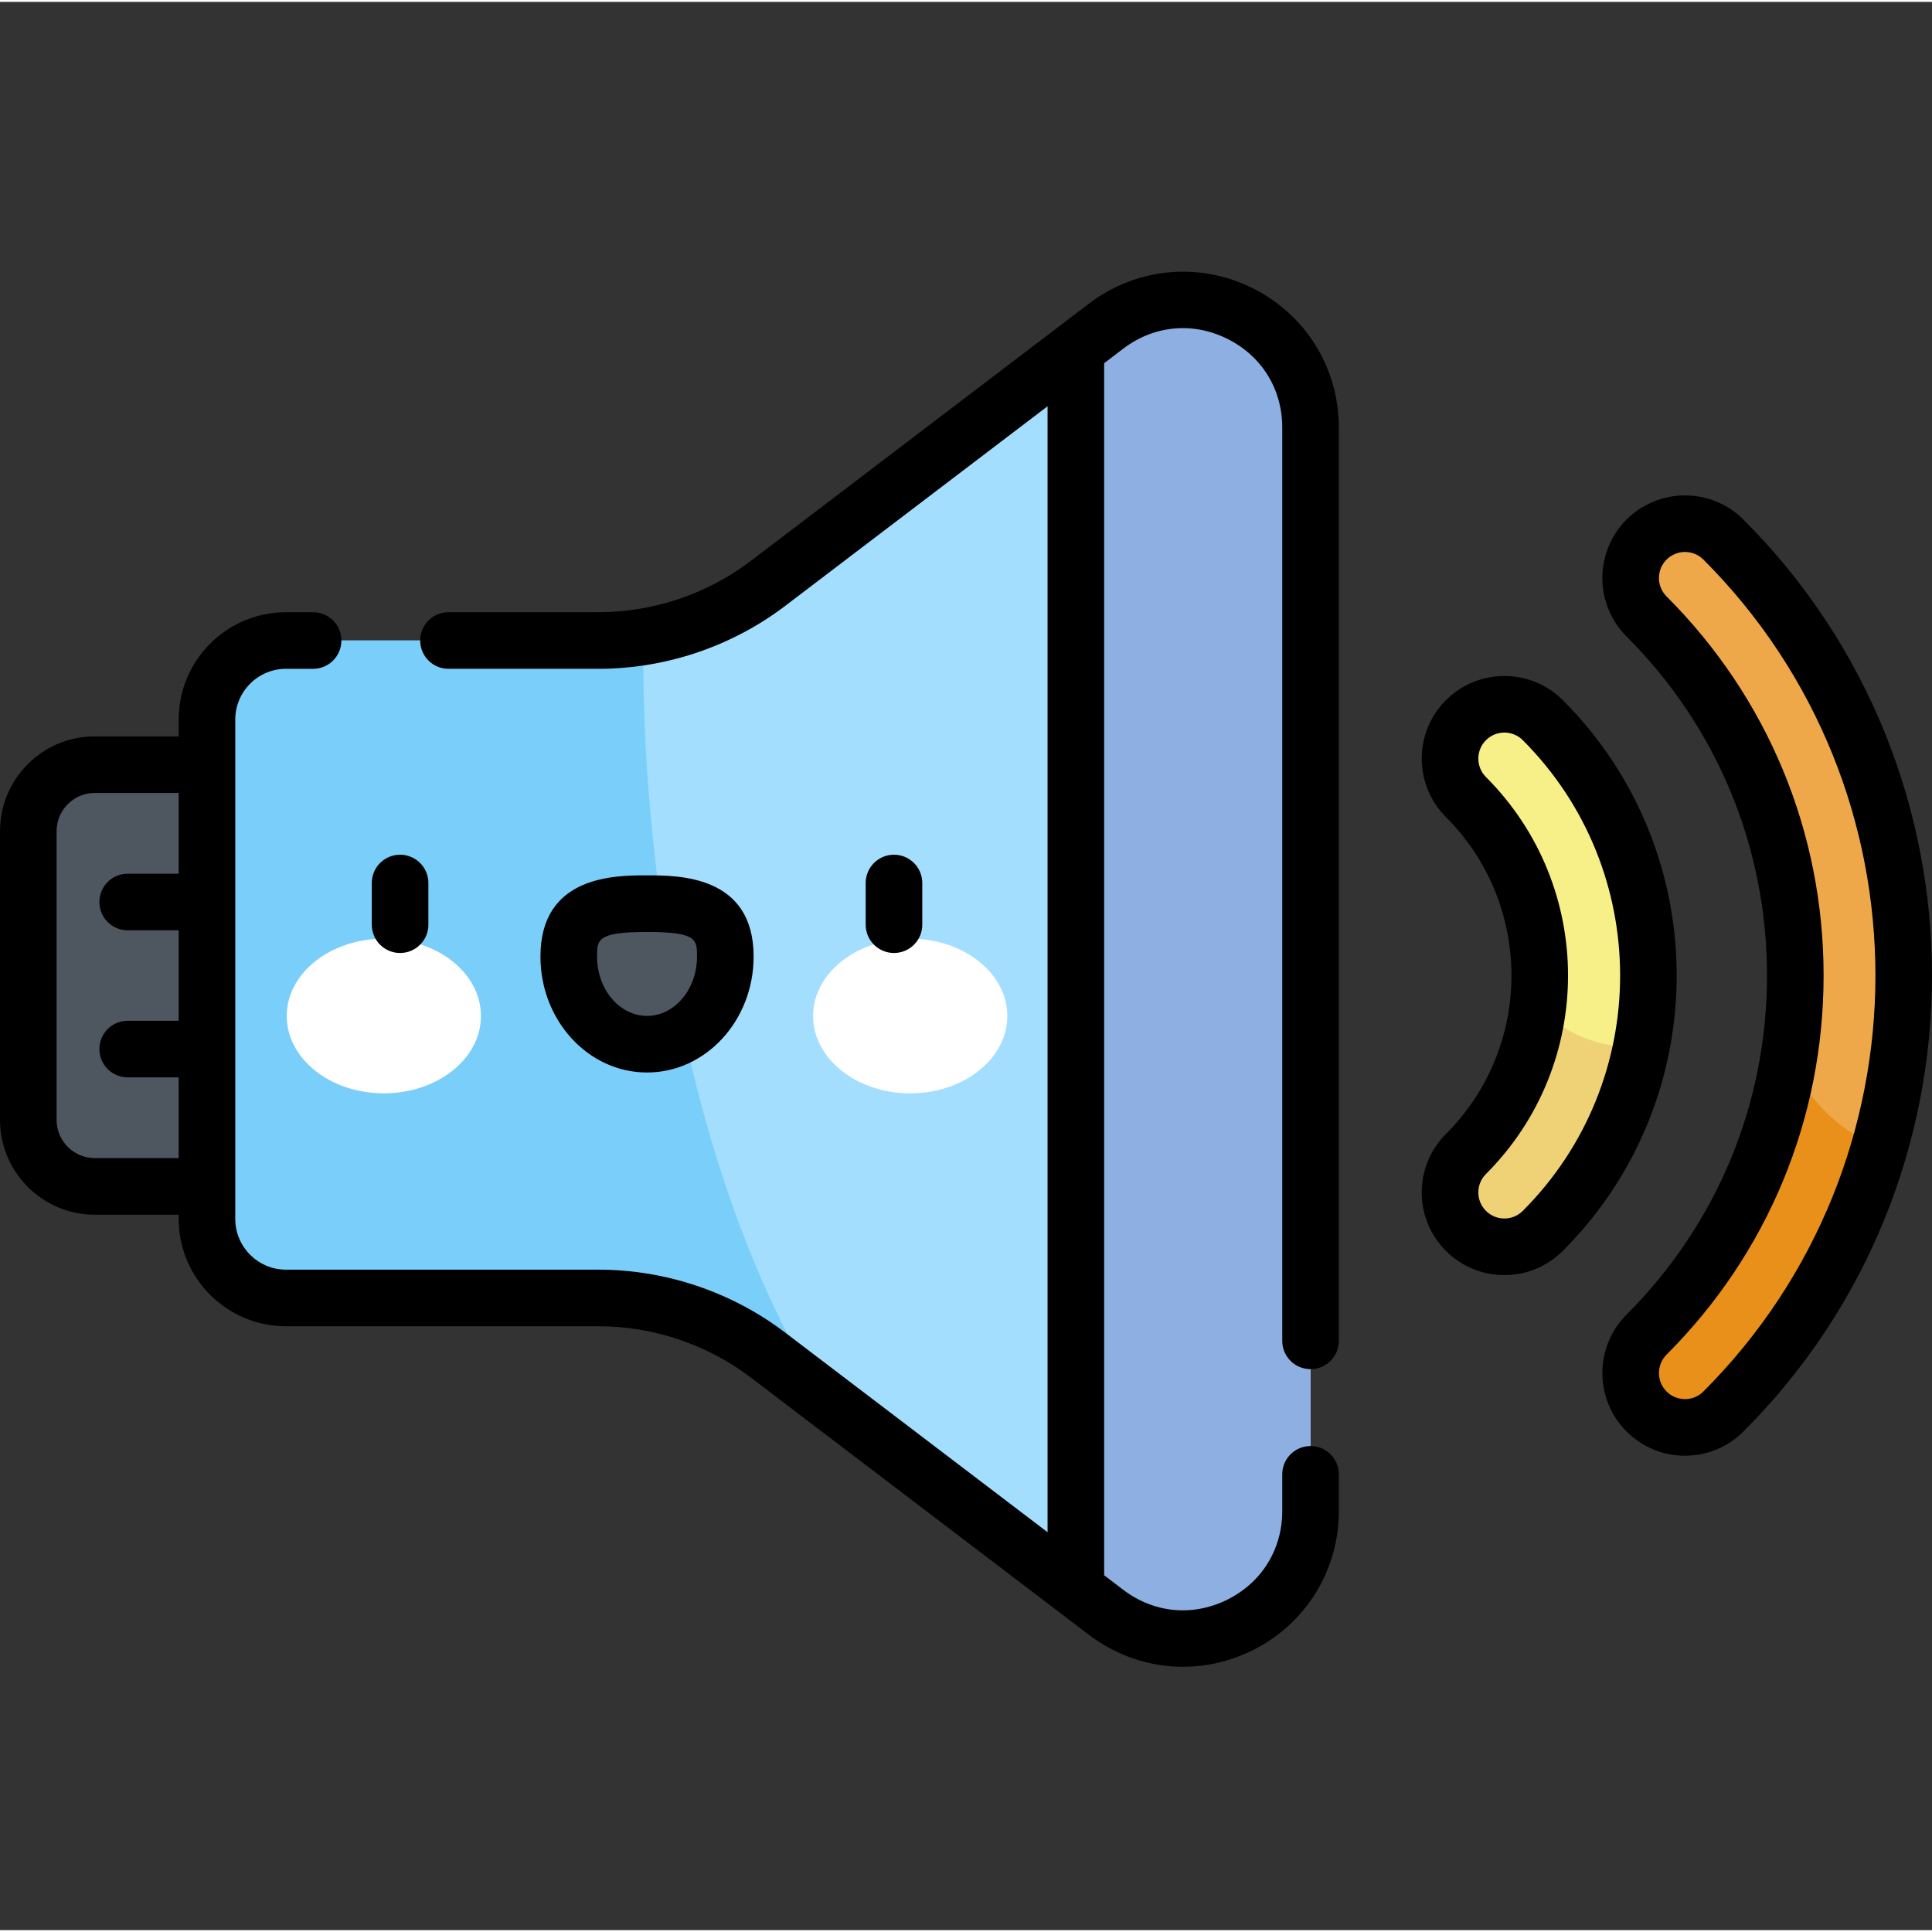<svg height="511pt" viewBox="0 -71 512 511" width="511pt" xmlns="http://www.w3.org/2000/svg"><rect x="0" y="-71" width="512" height="511" fill="#333333" stroke="none"/><path d="m54.848 131.141h-29.727c-9.73 0-17.621 7.887-17.621 17.617v76.535c0 9.73 7.891 17.621 17.621 17.621h29.727zm0 0" fill="#4e5660"/><path d="m203.523 83.105 89.609-68.176c22.215-16.902 54.176-1.059 54.176 26.855v287.141c0 27.914-31.961 43.758-54.176 26.855l-89.609-68.176c-12.902-9.816-28.668-15.133-44.879-15.133h-82.855c-11.566 0-20.941-9.375-20.941-20.945v-132.344c0-11.566 9.375-20.945 20.941-20.945h82.855c16.211 0 31.98-5.312 44.879-15.133zm0 0" fill="#a3defe"/><path d="m203.523 287.605 14.684 11.172c-36.16-57.223-48.539-142.348-47.699-201.496-3.906.633-7.871.957-11.863.957h-82.855c-11.566 0-20.941 9.379-20.941 20.945v132.348c0 11.566 9.375 20.941 20.941 20.941h82.855c16.211 0 31.98 5.316 44.879 15.133zm0 0" fill="#7acefa"/><path d="m127.461 197.75c0-11.316-11.523-20.492-25.738-20.492-14.211 0-25.734 9.176-25.734 20.492 0 11.32 11.523 20.496 25.734 20.496 14.215 0 25.738-9.176 25.738-20.496zm0 0" fill="#fff"/><path d="m266.949 197.75c0-11.316-11.52-20.492-25.734-20.492-14.211 0-25.734 9.176-25.734 20.492 0 11.32 11.523 20.496 25.734 20.496 14.215 0 25.734-9.176 25.734-20.496zm0 0" fill="#fff"/><path d="m192.219 182.004c0-12.824-9.289-14.027-20.746-14.027-11.461 0-20.75 1.207-20.75 14.027 0 12.824 9.289 23.219 20.75 23.219 11.457 0 20.746-10.395 20.746-23.219zm0 0" fill="#4e5660"/><path d="m293.133 14.93-8.02 6.102v328.648l8.02 6.102c22.215 16.902 54.176 1.059 54.176-26.855v-287.141c0-27.914-31.961-43.754-54.176-26.855zm0 0" fill="#8eafe2"/><path d="m446.539 306.777c-3.688 0-7.371-1.406-10.184-4.219-5.625-5.625-5.625-14.746 0-20.371 25.418-25.418 39.418-59.215 39.418-95.16 0-35.949-14-69.746-39.418-95.164-5.625-5.625-5.625-14.746 0-20.371 5.625-5.621 14.742-5.621 20.371 0 63.703 63.707 63.703 167.363 0 231.066-2.816 2.812-6.5 4.219-10.188 4.219zm0 0" fill="#eea849"/><path d="m473.98 209.039c-4.512 27.582-17.477 53-37.625 73.148-5.625 5.625-5.625 14.746 0 20.371 2.812 2.812 6.5 4.219 10.184 4.219 3.688 0 7.371-1.406 10.188-4.219 20.281-20.285 34.098-44.621 41.465-70.426-11.387-3.762-19.379-12.93-24.211-23.094zm0 0" fill="#e9901b"/><path d="m398.676 258.914c-3.688 0-7.371-1.406-10.184-4.219-5.625-5.625-5.625-14.746 0-20.371 26.078-26.082 26.078-68.516 0-94.598-5.625-5.625-5.625-14.746 0-20.371s14.742-5.621 20.367 0c37.312 37.316 37.312 98.027 0 135.34-2.812 2.812-6.496 4.219-10.184 4.219zm0 0" fill="#f7ef87"/><path d="m407.512 195.391c-1.781 14.242-8.109 28.02-19.02 38.934-5.625 5.625-5.625 14.746 0 20.371 2.812 2.812 6.496 4.219 10.184 4.219s7.371-1.406 10.184-4.219c13.816-13.82 22.504-30.848 26.09-48.707-11.539.473-20.633-3.922-27.438-10.598zm0 0" fill="#efd176"/><path d="m414.164 114.051c-8.543-8.535-22.441-8.535-30.977.004-8.543 8.539-8.543 22.438 0 30.977 23.156 23.156 23.156 60.836 0 83.988-4.137 4.141-6.418 9.641-6.418 15.492 0 5.848 2.281 11.348 6.418 15.488 4.141 4.137 9.641 6.414 15.488 6.414 5.848 0 11.348-2.277 15.488-6.418 40.234-40.234 40.234-105.707 0-145.945zm-10.605 135.34c-1.305 1.305-3.039 2.023-4.883 2.023s-3.578-.719-4.883-2.023c-1.305-1.305-2.023-3.035-2.023-4.879 0-1.848.719-3.578 2.023-4.883 29.004-29.008 29.004-76.199 0-105.203-2.691-2.691-2.691-7.074 0-9.766 1.348-1.348 3.113-2.02 4.883-2.02 1.766 0 3.535.672 4.879 2.02 34.391 34.387 34.391 90.344.004 124.73zm-297.531-68.34c4.141 0 7.5-3.355 7.5-7.5v-11.043c0-4.145-3.359-7.5-7.5-7.5-4.145 0-7.5 3.355-7.5 7.5v11.043c0 4.145 3.355 7.5 7.5 7.5zm225.855-176.219c-14.145-7.012-30.73-5.426-43.293 4.129l-89.605 68.18c-11.527 8.77-25.855 13.598-40.34 13.598h-39.793c-4.145 0-7.5 3.359-7.5 7.5 0 4.145 3.355 7.5 7.5 7.5h39.793c17.746 0 35.297-5.918 49.422-16.66l69.547-52.914v298.383l-69.547-52.91c-14.125-10.746-31.676-16.664-49.422-16.664h-82.855c-7.41 0-13.441-6.031-13.441-13.445v-132.344c0-7.414 6.031-13.445 13.441-13.445h7.184c4.145 0 7.5-3.355 7.5-7.5 0-4.141-3.355-7.5-7.5-7.5h-7.184c-15.684 0-28.441 12.762-28.441 28.445v4.457h-22.227c-13.852 0-25.121 11.266-25.121 25.117v76.535c0 13.852 11.27 25.121 25.121 25.121h22.227v1.113c0 15.688 12.758 28.445 28.441 28.445h82.855c14.484 0 28.812 4.828 40.34 13.602l89.605 68.176c7.359 5.602 16.102 8.461 24.926 8.461 6.234 0 12.512-1.43 18.367-4.332 14.141-7.008 22.926-21.168 22.926-36.953v-9.715c0-4.145-3.359-7.5-7.5-7.5-4.145 0-7.5 3.355-7.5 7.5v9.715c0 10.195-5.453 18.984-14.59 23.516-9.137 4.527-19.434 3.543-27.547-2.629l-5.059-3.852v-321.211l5.059-3.852c8.117-6.172 18.414-7.156 27.547-2.625 9.137 4.527 14.59 13.316 14.59 23.512v242.051c0 4.145 3.355 7.5 7.5 7.5 4.141 0 7.5-3.355 7.5-7.5v-242.051c0-15.785-8.785-29.941-22.926-36.953zm-284.535 155.211h-13.508c-4.145 0-7.5 3.355-7.5 7.5 0 4.141 3.355 7.5 7.5 7.5h13.508v23.969h-13.508c-4.145 0-7.5 3.355-7.5 7.5 0 4.141 3.355 7.5 7.5 7.5h13.508v21.402h-22.227c-5.582 0-10.121-4.543-10.121-10.121v-76.535c0-5.578 4.539-10.117 10.121-10.117h22.227zm197.066 13.508v-11.043c0-4.145-3.359-7.5-7.5-7.5-4.145 0-7.5 3.355-7.5 7.5v11.043c0 4.145 3.355 7.5 7.5 7.5 4.141 0 7.5-3.355 7.5-7.5zm217.613-107.359c-8.539-8.535-22.438-8.539-30.977 0-8.539 8.539-8.539 22.438 0 30.977 24 24.004 37.223 55.914 37.223 89.859 0 33.941-13.223 65.855-37.223 89.859-8.539 8.539-8.539 22.434 0 30.977 4.141 4.137 9.641 6.414 15.488 6.414 5.848 0 11.348-2.277 15.488-6.414 66.629-66.629 66.629-175.043 0-241.672zm-10.605 231.062c-1.305 1.305-3.039 2.023-4.883 2.023s-3.578-.719-4.883-2.023c-2.691-2.691-2.691-7.07 0-9.762 26.836-26.836 41.617-62.516 41.617-100.465 0-37.953-14.781-73.633-41.617-100.469-2.691-2.691-2.691-7.07 0-9.762 1.348-1.344 3.117-2.02 4.883-2.02 1.77 0 3.539.676 4.883 2.02 60.781 60.781 60.781 159.68 0 220.457zm-251.703-115.25c0-21.527-19.793-21.527-28.25-21.527-8.453 0-28.246 0-28.246 21.527 0 16.938 12.672 30.719 28.246 30.719 15.578 0 28.25-13.781 28.25-30.719zm-41.496 0c0-4.48 0-6.527 13.25-6.527 13.246 0 13.246 2.047 13.246 6.527 0 8.668-5.941 15.719-13.246 15.719-7.309 0-13.25-7.051-13.25-15.719zm0 0"/></svg>